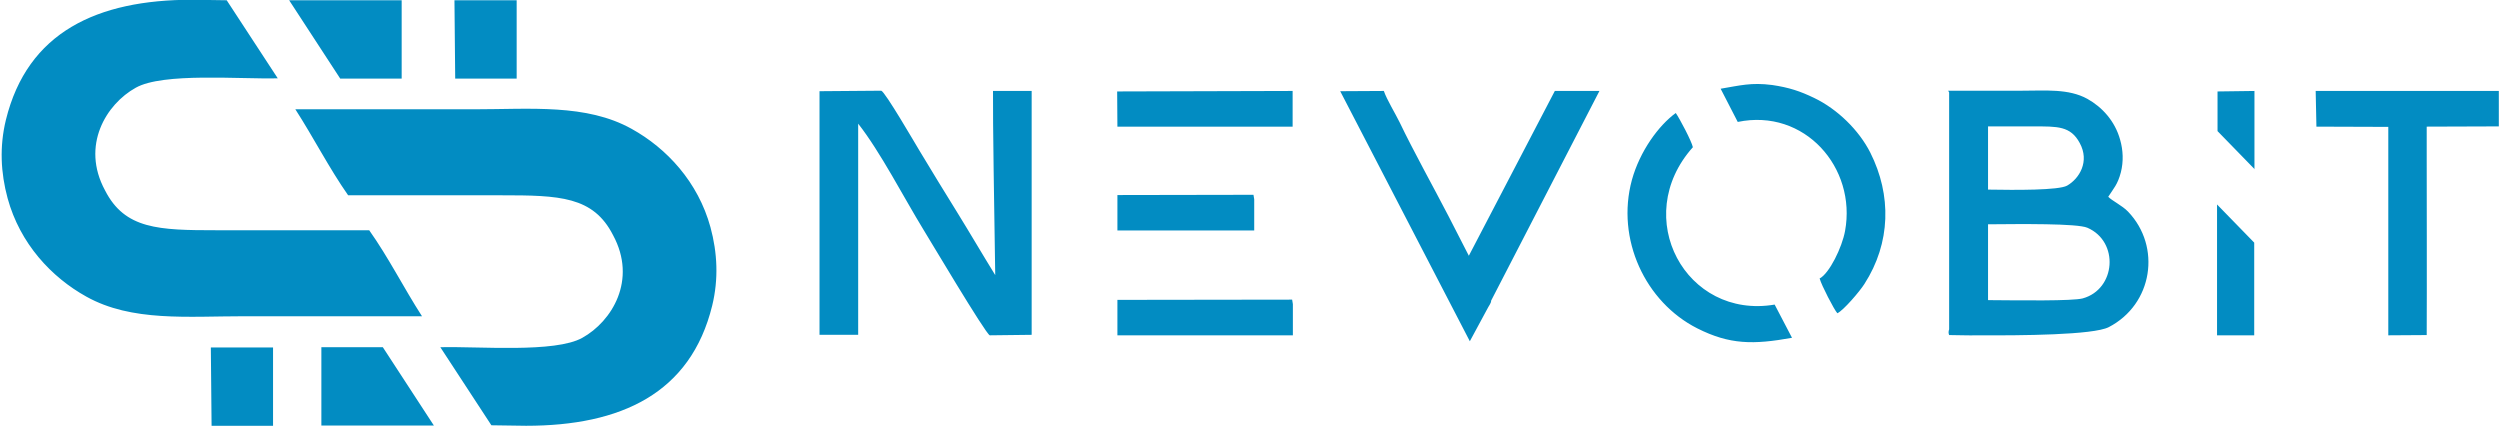 <svg xmlns="http://www.w3.org/2000/svg" xmlns:xlink="http://www.w3.org/1999/xlink" xml:space="preserve" width="3.167in" height="0.54in" version="1.1" style="shape-rendering:geometricPrecision; text-rendering:geometricPrecision; image-rendering:optimizeQuality; fill-rule:evenodd; clip-rule:evenodd" viewBox="0 0 100.8 17.2"><g id="Capa_x0020_1"><path fill="#028CC2" class="fil0" d="M71.57 12.29c-3.58,0.61 -5.83,-3.52 -3.3,-6.35 -0.05,-0.24 -0.53,-1.15 -0.69,-1.38 -0.69,0.5 -1.45,1.54 -1.77,2.7 -0.65,2.39 0.54,4.93 2.64,5.99 1.31,0.66 2.26,0.66 3.82,0.38l-0.7 -1.34zm1.82 -1.04c0.06,0.24 0.58,1.25 0.71,1.39 0.25,-0.12 0.9,-0.88 1.09,-1.18 1.07,-1.66 1.1,-3.59 0.24,-5.3 -0.46,-0.91 -1.33,-1.76 -2.27,-2.21 -0.56,-0.27 -1.01,-0.42 -1.69,-0.52 -0.85,-0.11 -1.3,0.02 -2.08,0.15l0.69 1.34c2.7,-0.56 4.8,1.85 4.33,4.4 -0.12,0.66 -0.63,1.71 -1.03,1.92zm16.03 2.28l1.5 0 0 -3.74 -1.5 -1.54 0 5.27zm4.02 -8.42l2.89 0.01 0 0.02 0 8.39 1.55 -0.01c0.01,-1.6 0,-6.59 0,-7.05l-0 -0 0 -1.36 2.91 -0.01 0 -1.43 -7.39 -0 0.03 1.44zm-48.39 8.42l7.08 0 0 -1.26 -0.03 -0.18 -7.05 0.01 -0 1.42zm0.01 -8.42l7.06 0 0 -1.44 -7.08 0.02 0.01 1.42zm19.44 -1.44c-1.75,0 -1.8,0 -1.8,0 -0.28,0.53 -3.2,6.13 -3.47,6.65l-0.81 -1.58c-0.59,-1.14 -1.44,-2.67 -1.98,-3.8 -0.17,-0.35 -0.52,-0.92 -0.64,-1.27l-1.76 0.01 5.23 10.09 0.34 -0.63 0.34 -0.63c0.1,-0.2 0.18,-0.27 0.18,-0.38l4.37 -8.46zm-19.45 5.63l5.52 0 0 -1.26 -0.03 -0.18 -5.49 0.01 -0 1.42zm-10.46 -4.31c0.89,1.13 1.84,2.98 2.63,4.27 0.14,0.22 2.52,4.23 2.68,4.27l1.69 -0.02 -0 -9.84 -1.56 -0c-0.01,1.18 0.05,4.91 0.09,7.43 -0.52,-0.84 -1.02,-1.7 -1.54,-2.54 -0.52,-0.83 -1,-1.63 -1.51,-2.47 -0.17,-0.28 -1.4,-2.4 -1.55,-2.43l-2.49 0.02 0 9.83 1.56 0 0 -8.53zm44.03 8.53l0.02 0c0.3,0 0.75,0.02 1.12,0.01 1.74,0.01 4.67,-0.01 5.29,-0.33 1.78,-0.92 2.13,-3.25 0.78,-4.66 -0.24,-0.25 -0.65,-0.44 -0.8,-0.6 0.21,-0.33 0.38,-0.49 0.51,-0.99 0.11,-0.44 0.09,-0.89 -0.03,-1.31 -0.21,-0.76 -0.73,-1.32 -1.32,-1.65 -0.76,-0.42 -1.69,-0.33 -2.64,-0.33l-2.94 0 -0.04 0 0.04 0.07 -0 9.56c-0.03,0.08 -0.03,0.16 0,0.23zm-66.74 -9.11c0.74,1.15 1.36,2.37 2.13,3.47 2.05,0 4.13,0 6.18,0 2.35,0 3.71,0.04 4.51,1.61 0.98,1.81 -0.05,3.48 -1.24,4.14 -1.1,0.62 -4.2,0.34 -5.73,0.38l2.06 3.15 1.4 0.02c3.82,0 6.64,-1.3 7.51,-4.85 0.26,-1.07 0.21,-2.13 -0.07,-3.16 -0.5,-1.83 -1.77,-3.19 -3.18,-3.97 -1.83,-1.02 -4.08,-0.79 -6.37,-0.79 -2.4,0 -4.83,0 -7.22,0zm5.11 8.35c-0.74,-1.15 -1.35,-2.37 -2.13,-3.47 -2.05,-0 -4.1,-0 -6.15,-0 -2.35,0 -3.71,-0.04 -4.51,-1.61 -0.98,-1.81 0.05,-3.48 1.24,-4.14 1.1,-0.62 4.2,-0.34 5.73,-0.38l-2.06 -3.15 -1.4 -0.02c-3.82,0 -6.64,1.3 -7.51,4.85 -0.26,1.07 -0.21,2.13 0.07,3.16 0.5,1.83 1.77,3.19 3.18,3.97 1.83,1.02 4.08,0.79 6.37,0.79 2.4,0 4.79,0 7.19,0zm-4.06 1.25l2.48 0 2.06 3.16 -4.54 0 0 -3.16zm3.24 -10.84l-2.48 0 -2.06 -3.16 4.54 0 0 3.16zm4.64 0l-2.48 0 -0.03 -3.16 2.51 0 0 3.16zm-9.83 14.01l-2.48 0 -0.03 -3.16 2.51 0 0 3.16zm69.2 -5.08l0 -3.05c1.3,-0.01 3.6,-0.04 4.01,0.14 1.29,0.56 1.15,2.48 -0.19,2.85 -0.41,0.11 -2.51,0.08 -3.81,0.07zm0 -4.45l0 -2.55 1.83 -0c0.97,0 1.5,-0.02 1.87,0.67 0.41,0.75 -0.02,1.44 -0.51,1.72 -0.34,0.19 -2.07,0.18 -3.19,0.16zm10.75 -0.82l0 -2.96 -0 -0.2 -1.49 0.02 0 1.6 1.5 1.54z"/></g></svg>